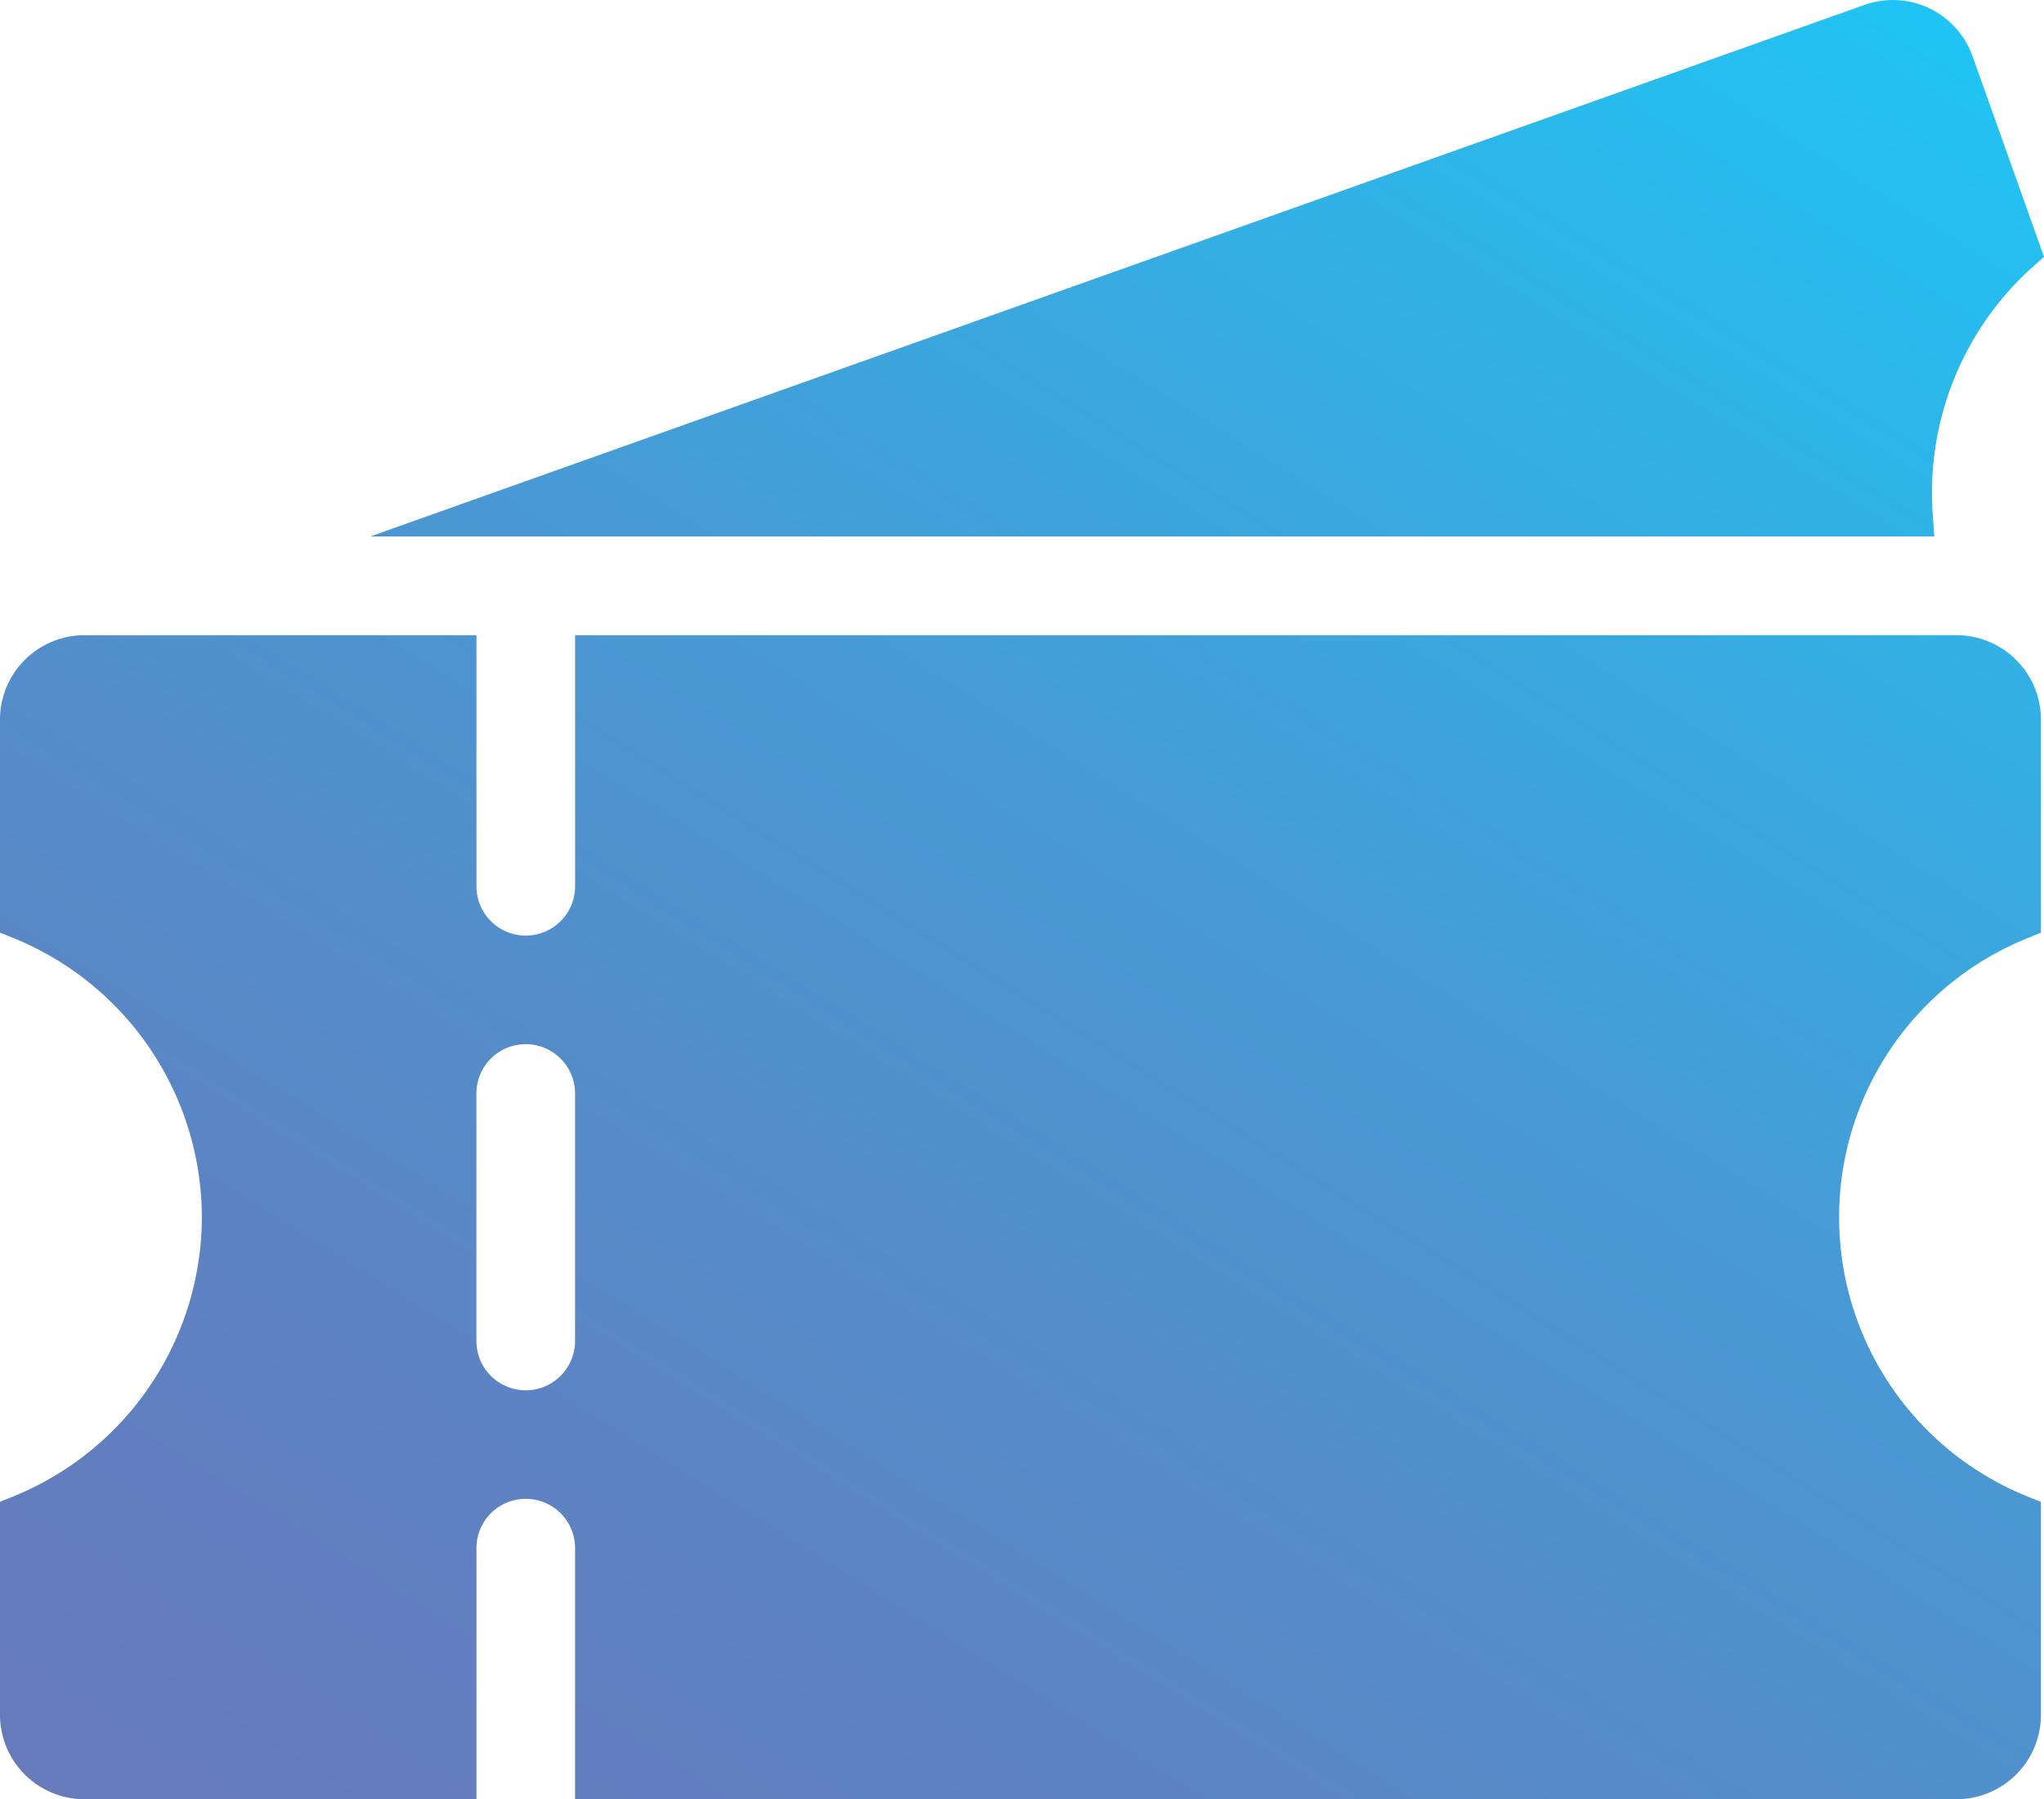 <svg xmlns="http://www.w3.org/2000/svg" xmlns:xlink="http://www.w3.org/1999/xlink" width="57" height="50.168" viewBox="0 0 57 50.168">
  <defs>
    <linearGradient id="linear-gradient" x1="0.185" y1="1.112" x2="0.969" y2="0.026" gradientUnits="objectBoundingBox">
      <stop offset="0" stop-color="#667abc"/>
      <stop offset="0.206" stop-color="#5e82c2"/>
      <stop offset="0.528" stop-color="#4998d3"/>
      <stop offset="0.924" stop-color="#27bcee"/>
      <stop offset="1" stop-color="#20c4f4"/>
    </linearGradient>
  </defs>
  <path id="ticket_1_" data-name="ticket (1)" d="M52,30.824a2.36,2.36,0,0,1,3.006,1.429L57,37.849l-.314.28a8.453,8.453,0,0,0-2.792,6.85l.046.668H10.326ZM2.356,48.4H13.286v7a1.375,1.375,0,0,0,2.751,0v-7H54.561a2.356,2.356,0,0,1,2.354,2.354v5.94l-.391.159a8.393,8.393,0,0,0,0,15.555l.391.158V78.5a2.356,2.356,0,0,1-2.354,2.355H16.037v-7a1.375,1.375,0,1,0-2.751,0v7H2.353A2.356,2.356,0,0,1,0,78.5V72.563l.39-.158a8.421,8.421,0,0,0,5.239-7.777A8.421,8.421,0,0,0,.39,56.85L0,56.692v-5.94A2.355,2.355,0,0,1,2.344,48.4Zm13.68,12.778a1.375,1.375,0,1,0-2.751,0v6.9a1.375,1.375,0,1,0,2.751,0Z" transform="translate(0 -30.689)" fill-rule="evenodd" fill="url(#linear-gradient)"/>
</svg>
